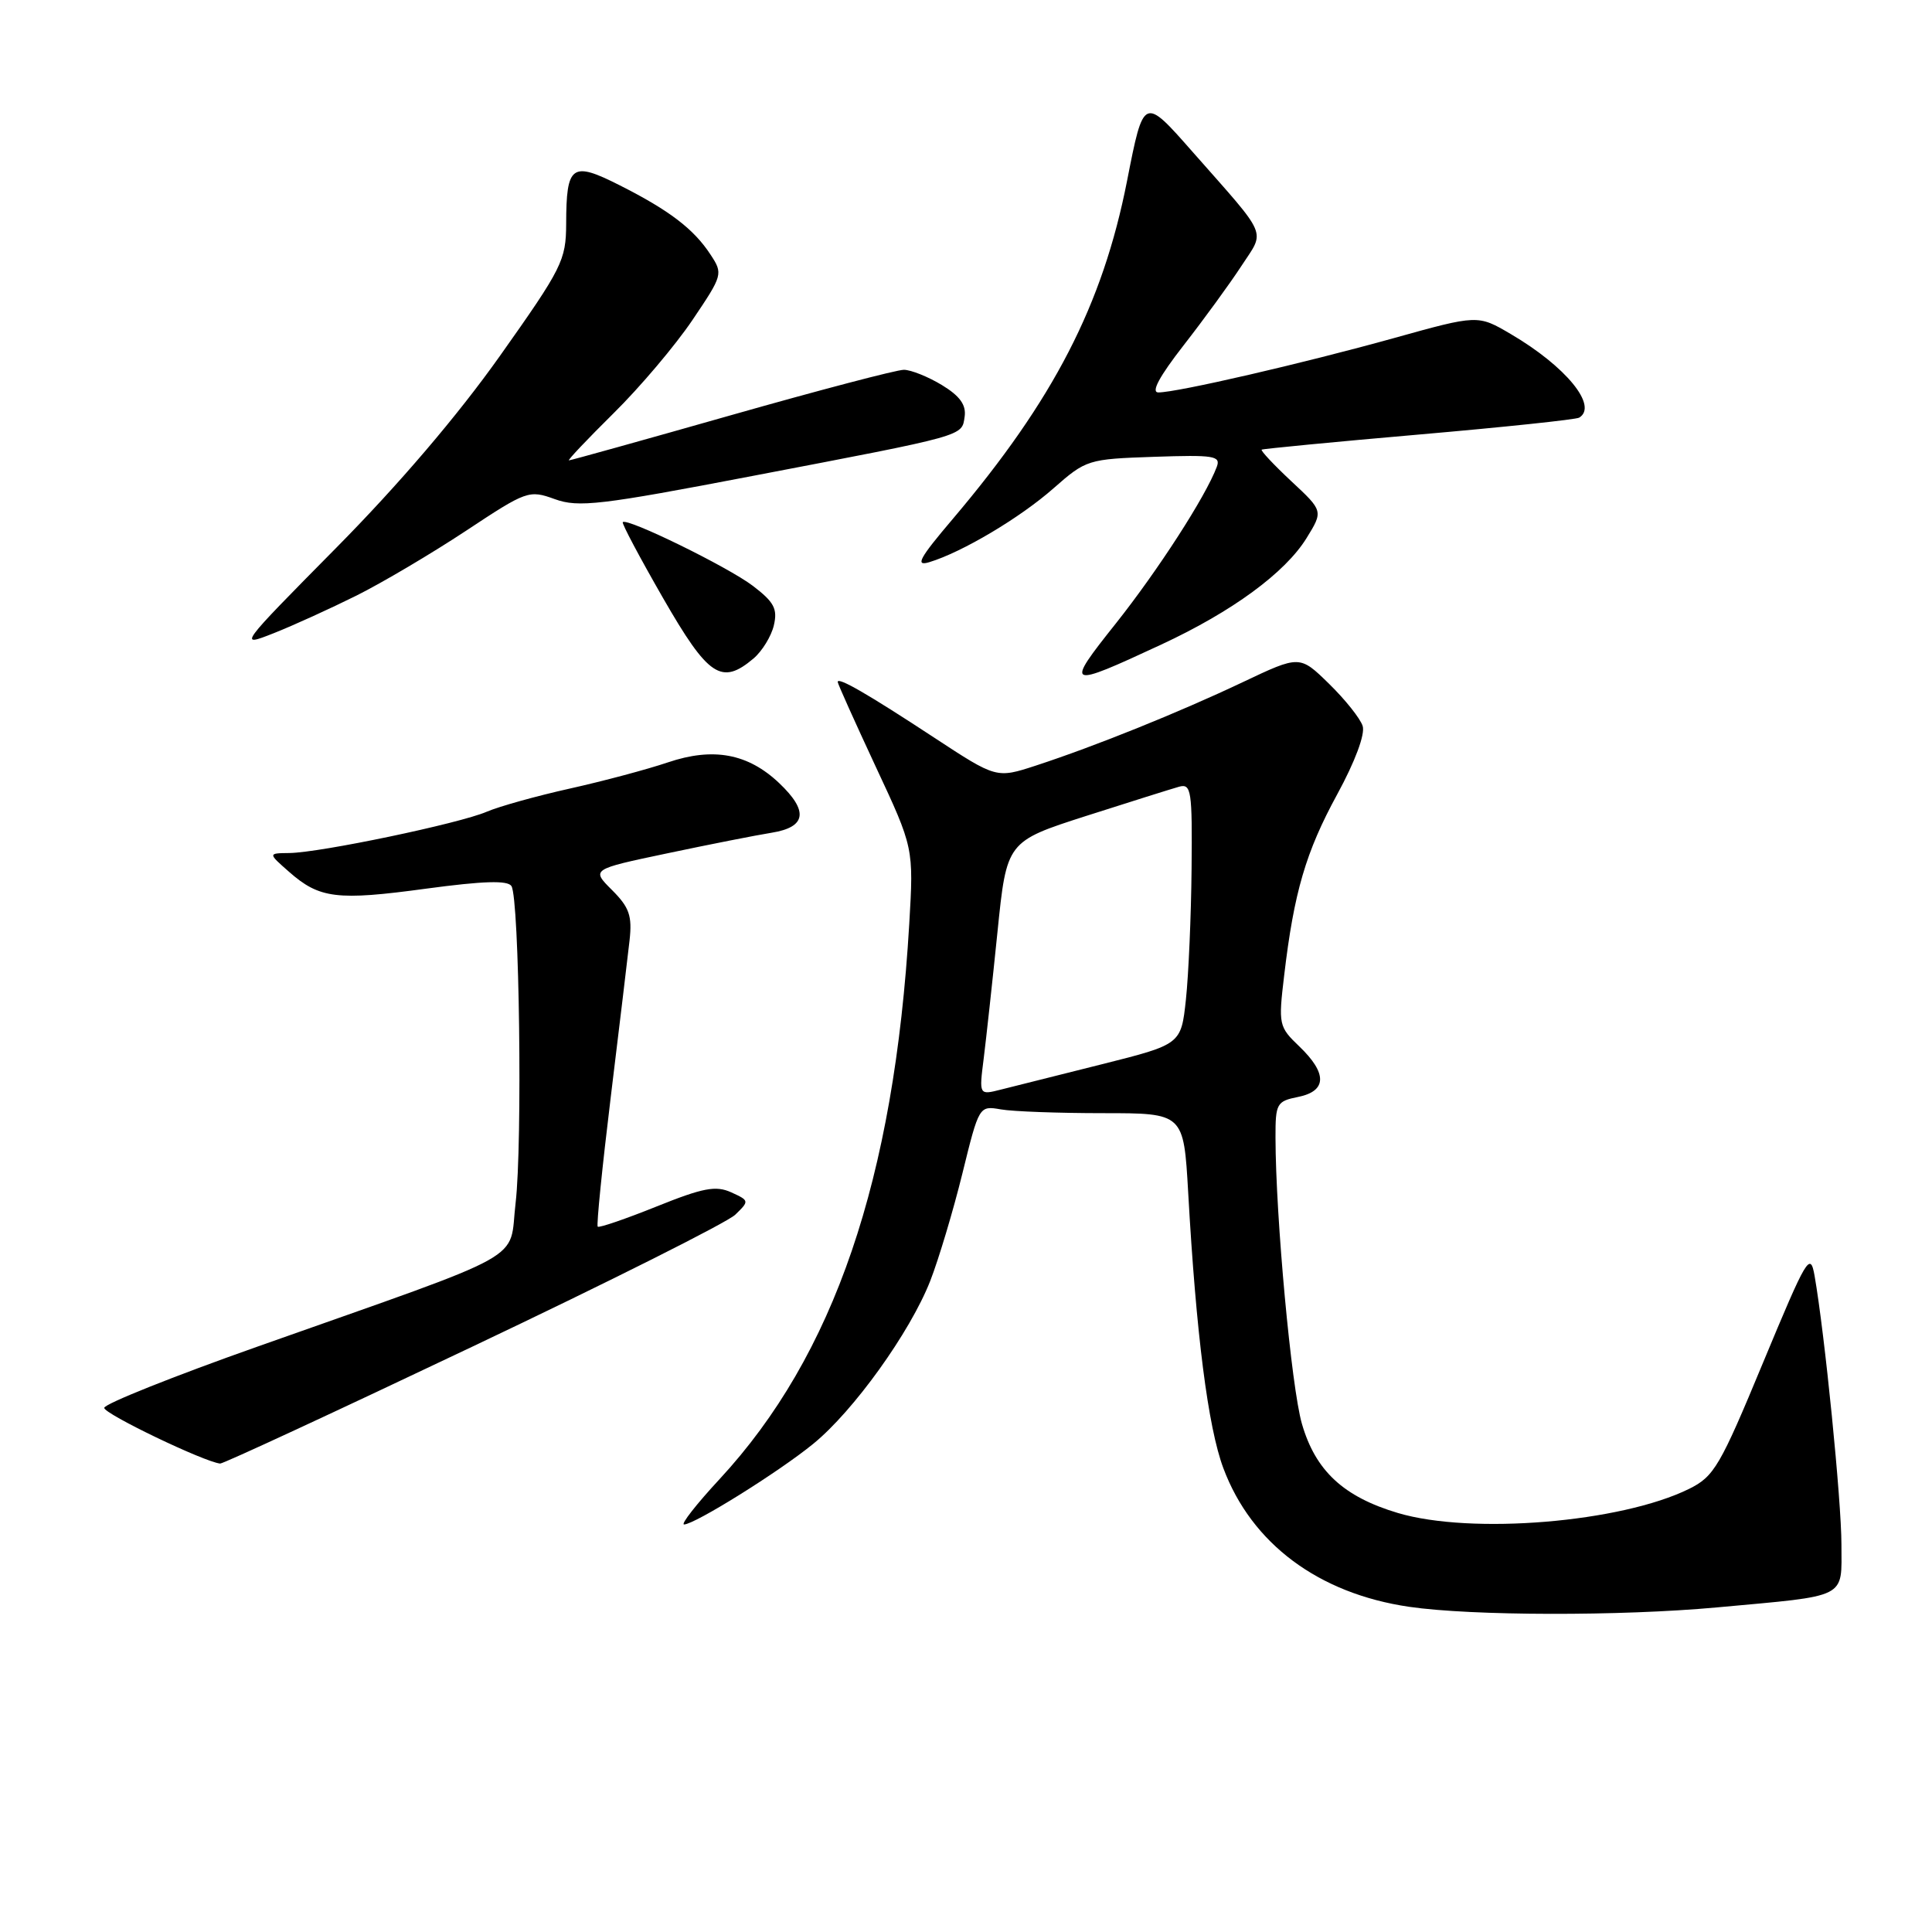<?xml version="1.0" encoding="UTF-8" standalone="no"?>
<!DOCTYPE svg PUBLIC "-//W3C//DTD SVG 1.1//EN" "http://www.w3.org/Graphics/SVG/1.1/DTD/svg11.dtd" >
<svg xmlns="http://www.w3.org/2000/svg" xmlns:xlink="http://www.w3.org/1999/xlink" version="1.1" viewBox="0 0 256 256">
 <g >
 <path fill="currentColor"
d=" M 227.50 212.99 C 245.05 211.38 244.00 211.91 244.00 204.66 C 244.00 198.88 241.79 176.74 240.44 169.04 C 239.87 165.82 239.42 166.59 233.62 180.54 C 227.92 194.29 227.13 195.64 223.82 197.28 C 214.81 201.73 195.00 203.38 185.23 200.48 C 178.02 198.33 174.31 194.89 172.51 188.66 C 171.11 183.81 169.03 161.28 169.01 150.73 C 169.00 146.22 169.17 145.92 172.00 145.35 C 175.83 144.58 175.89 142.23 172.18 138.67 C 169.44 136.05 169.38 135.78 170.16 129.24 C 171.46 118.23 173.02 112.90 177.19 105.25 C 179.55 100.92 180.91 97.28 180.56 96.20 C 180.25 95.21 178.24 92.69 176.10 90.60 C 172.22 86.81 172.22 86.81 164.65 90.40 C 156.21 94.40 145.18 98.85 137.27 101.44 C 132.03 103.15 132.03 103.15 123.77 97.73 C 114.95 91.94 111.00 89.66 111.00 90.36 C 111.00 90.60 113.27 95.64 116.03 101.57 C 121.07 112.35 121.07 112.35 120.48 122.43 C 118.48 156.30 110.53 179.59 95.35 195.99 C 92.29 199.29 90.17 202.00 90.64 202.00 C 92.05 201.99 103.18 195.05 107.74 191.33 C 113.10 186.97 120.59 176.53 123.26 169.73 C 124.38 166.85 126.30 160.45 127.52 155.50 C 129.73 146.52 129.74 146.50 132.62 147.00 C 134.20 147.28 140.30 147.50 146.17 147.50 C 156.84 147.50 156.84 147.50 157.44 158.00 C 158.49 176.75 160.07 189.12 162.10 194.54 C 165.84 204.54 174.70 211.15 186.72 212.91 C 195.02 214.12 214.71 214.16 227.50 212.99 Z  M 62.67 178.40 C 80.73 169.83 96.36 161.98 97.42 160.96 C 99.30 159.14 99.30 159.09 96.89 157.99 C 94.85 157.07 93.18 157.38 86.99 159.87 C 82.89 161.52 79.38 162.72 79.20 162.54 C 79.02 162.35 79.80 154.62 80.93 145.35 C 82.06 136.08 83.18 126.74 83.42 124.60 C 83.78 121.35 83.39 120.23 81.10 117.94 C 78.34 115.19 78.34 115.19 88.42 113.07 C 93.96 111.90 100.19 110.67 102.25 110.34 C 106.84 109.60 107.16 107.48 103.25 103.77 C 99.11 99.84 94.51 98.99 88.50 101.02 C 85.75 101.95 79.90 103.51 75.50 104.49 C 71.10 105.47 66.15 106.85 64.49 107.56 C 60.91 109.11 42.38 112.99 38.34 113.03 C 35.50 113.06 35.50 113.06 38.30 115.52 C 42.33 119.07 44.64 119.36 56.48 117.75 C 64.06 116.73 67.27 116.63 67.77 117.41 C 68.82 119.07 69.24 151.58 68.32 159.40 C 67.37 167.36 70.81 165.45 34.18 178.41 C 23.00 182.36 13.84 186.02 13.81 186.55 C 13.78 187.34 27.02 193.70 29.17 193.93 C 29.55 193.97 44.62 186.98 62.67 178.40 Z  M 153.89 85.40 C 163.27 81.04 170.28 75.90 173.12 71.31 C 175.34 67.71 175.34 67.71 171.10 63.76 C 168.77 61.58 167.01 59.70 167.18 59.58 C 167.36 59.47 176.72 58.56 188.00 57.58 C 199.28 56.60 208.84 55.59 209.25 55.34 C 211.79 53.80 207.48 48.54 200.18 44.26 C 195.82 41.70 195.82 41.70 184.66 44.81 C 172.65 48.15 155.98 52.00 153.49 52.00 C 152.48 52.00 153.61 49.90 156.84 45.75 C 159.52 42.31 162.96 37.59 164.48 35.26 C 167.66 30.39 168.21 31.68 158.03 20.13 C 151.54 12.75 151.54 12.75 149.34 23.97 C 146.11 40.40 139.62 52.99 126.25 68.76 C 121.80 74.00 121.22 75.07 123.14 74.49 C 127.49 73.17 135.17 68.61 139.60 64.70 C 143.92 60.90 144.16 60.83 152.92 60.53 C 160.86 60.26 161.78 60.40 161.23 61.86 C 159.76 65.79 153.46 75.54 147.88 82.58 C 141.05 91.16 141.27 91.27 153.89 85.40 Z  M 99.85 87.25 C 100.98 86.29 102.20 84.31 102.54 82.86 C 103.05 80.68 102.58 79.78 99.76 77.63 C 96.48 75.13 83.06 68.56 82.52 69.19 C 82.37 69.36 84.78 73.89 87.86 79.25 C 93.86 89.68 95.60 90.84 99.85 87.25 Z  M 47.25 78.91 C 50.69 77.19 57.21 73.33 61.75 70.33 C 69.79 65.01 70.09 64.90 73.52 66.14 C 76.65 67.27 79.51 66.94 99.69 63.07 C 128.17 57.62 127.43 57.83 127.82 55.21 C 128.04 53.66 127.20 52.48 124.82 51.03 C 122.99 49.92 120.72 49.01 119.77 49.00 C 118.81 49.00 108.53 51.70 96.92 55.00 C 85.31 58.30 75.62 61.00 75.39 61.00 C 75.17 61.00 77.83 58.19 81.31 54.75 C 84.80 51.31 89.49 45.76 91.75 42.41 C 95.78 36.44 95.82 36.28 94.15 33.74 C 91.93 30.34 88.69 27.87 82.11 24.55 C 75.75 21.33 75.04 21.85 75.02 29.65 C 75.00 34.50 74.50 35.50 66.25 47.15 C 60.63 55.08 52.85 64.20 44.50 72.64 C 31.62 85.67 31.54 85.77 36.25 83.91 C 38.86 82.88 43.81 80.62 47.25 78.91 Z  M 130.34 140.30 C 130.67 137.66 131.50 130.10 132.17 123.50 C 133.39 111.50 133.39 111.50 143.94 108.11 C 149.75 106.25 155.29 104.51 156.25 104.24 C 157.85 103.81 157.99 104.76 157.89 115.13 C 157.83 121.39 157.49 129.17 157.14 132.44 C 156.50 138.38 156.50 138.38 146.00 141.02 C 140.22 142.47 134.20 143.98 132.61 144.38 C 129.73 145.11 129.73 145.11 130.34 140.30 Z "/>
</g>
</svg>